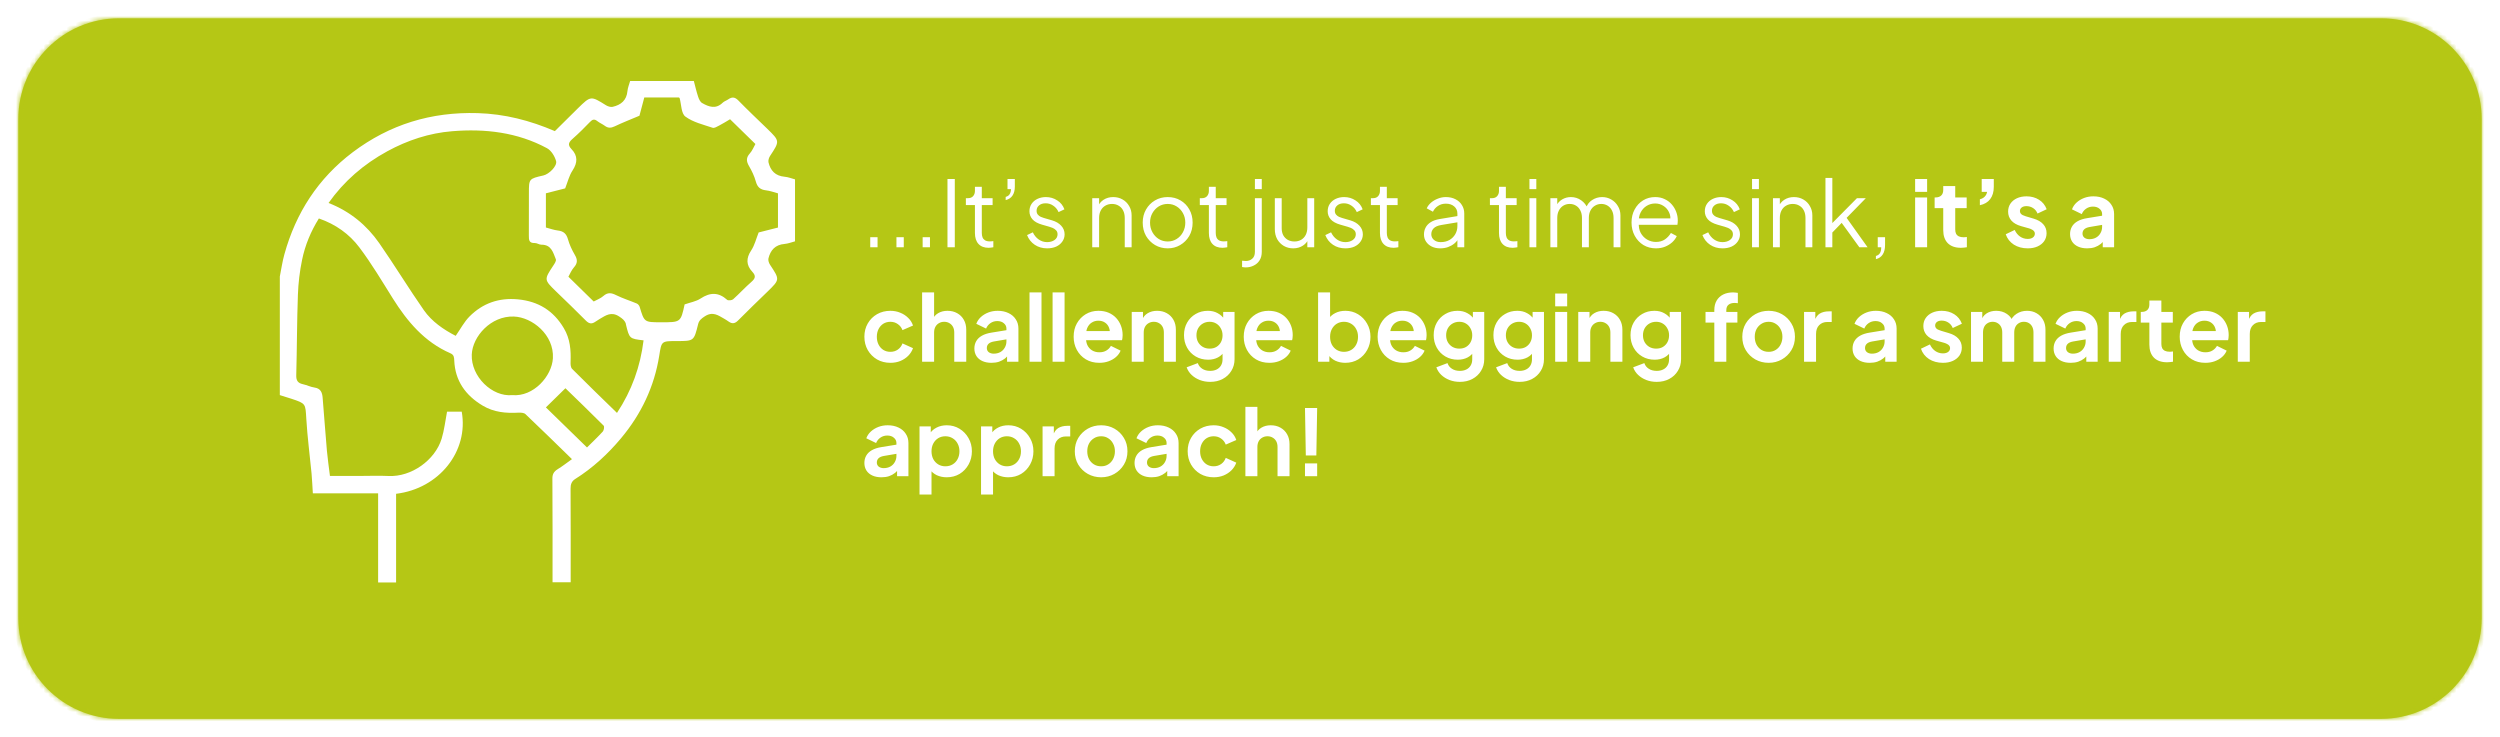 <svg width="546" height="161" viewBox="0 0 546 161" fill="none" xmlns="http://www.w3.org/2000/svg">
<g filter="url(#filter0_d_321_534)">
<mask id="path-1-inside-1_321_534" fill="white">
<path d="M4 22C4 9.85 13.85 0 26 0H520C532.15 0 542 9.85 542 22V131C542 143.15 532.15 153 520 153H26C13.85 153 4 143.15 4 131V22Z"/>
</mask>
<path d="M4 22C4 9.85 13.85 0 26 0H520C532.15 0 542 9.85 542 22V131C542 143.15 532.15 153 520 153H26C13.85 153 4 143.15 4 131V22Z" fill="#B5C715"/>
<path d="M26 1H520V-1H26V1ZM541 22V131H543V22H541ZM520 152H26V154H520V152ZM5 131V22H3V131H5ZM26 152C14.402 152 5 142.598 5 131H3C3 143.703 13.297 154 26 154V152ZM541 131C541 142.598 531.598 152 520 152V154C532.703 154 543 143.703 543 131H541ZM520 1C531.598 1 541 10.402 541 22H543C543 9.297 532.703 -1 520 -1V1ZM26 -1C13.297 -1 3 9.297 3 22H5C5 10.402 14.402 1 26 1V-1Z" fill="#B5C715" mask="url(#path-1-inside-1_321_534)"/>
</g>
<path d="M120.675 127.205C120.675 119.649 120.698 112.104 120.642 104.548C120.631 103.551 120.968 102.982 121.801 102.467C122.847 101.832 123.803 101.066 124.917 100.277C121.519 96.97 118.167 93.674 114.758 90.443C114.443 90.137 113.734 90.104 113.227 90.126C110.493 90.279 107.861 90.038 105.464 88.615C101.662 86.359 99.4 83.161 99.209 78.748C99.175 78.036 99.164 77.499 98.354 77.149C92.673 74.663 88.96 70.217 85.798 65.191C83.436 61.424 81.163 57.58 78.485 54.032C76.303 51.13 73.31 48.973 69.642 47.713C67.887 50.528 66.627 53.55 65.974 56.759C65.457 59.255 65.153 61.818 65.063 64.359C64.849 70.217 64.861 76.087 64.703 81.957C64.669 83.084 65.03 83.665 66.144 83.906C67.01 84.092 67.82 84.519 68.686 84.639C70.07 84.837 70.374 85.767 70.464 86.862C70.79 90.728 71.06 94.594 71.398 98.459C71.555 100.233 71.825 101.996 72.061 103.946H78.519C80.635 103.946 82.76 103.858 84.864 103.957C89.815 104.198 95.002 100.529 96.453 95.82C97.027 93.948 97.24 91.966 97.634 89.907H100.841C102.393 98.547 95.901 106.716 86.507 107.844V127.205H82.581V107.746H68.326C68.225 106.212 68.169 104.811 68.045 103.42C67.662 99.434 67.133 95.459 66.897 91.462C66.695 88.155 66.841 88.144 63.623 87.081C62.791 86.808 61.947 86.556 61.114 86.293V60.383C61.441 58.763 61.666 57.109 62.116 55.521C64.613 46.52 69.44 38.975 77.068 33.225C85.101 27.192 94.147 24.399 104.328 24.706C110.224 24.881 115.714 26.294 121.182 28.637C122.847 26.994 124.523 25.308 126.222 23.644C129.035 20.895 129.035 20.917 132.365 22.997C132.759 23.238 133.355 23.425 133.782 23.337C135.639 22.921 136.854 21.892 137.034 19.898C137.102 19.154 137.417 18.431 137.619 17.697H151.536C151.84 18.847 152.099 20.019 152.481 21.147C152.65 21.651 152.92 22.264 153.348 22.505C154.81 23.348 156.34 23.895 157.825 22.439C158.163 22.11 158.669 21.968 159.074 21.683C159.895 21.114 160.514 21.191 161.257 21.946C163.293 24.038 165.431 26.053 167.535 28.09C170.336 30.816 170.325 30.805 168.176 34.069C167.929 34.452 167.748 35.032 167.838 35.449C168.266 37.255 169.324 38.427 171.371 38.602C172.136 38.668 172.879 38.975 173.632 39.172V52.707C172.879 52.904 172.136 53.211 171.36 53.276C169.301 53.441 168.266 54.645 167.827 56.441C167.726 56.857 167.929 57.438 168.176 57.821C170.325 61.062 170.336 61.051 167.614 63.702C165.476 65.782 163.316 67.841 161.223 69.965C160.548 70.655 159.952 70.798 159.164 70.25C158.838 70.031 158.512 69.801 158.174 69.615C156.847 68.87 155.676 67.95 153.921 69.089C153.145 69.593 152.661 70.009 152.47 70.798C151.559 74.477 151.559 74.488 147.823 74.488C144.414 74.488 144.482 74.499 143.976 77.697C142.896 84.442 140.049 90.443 135.628 95.722C132.748 99.16 129.473 102.194 125.626 104.614C124.849 105.095 124.602 105.785 124.613 106.727C124.658 113.539 124.636 120.361 124.636 127.172H120.675V127.205ZM140.555 74.335C137.461 73.973 137.462 73.973 136.697 70.841C136.685 70.798 136.696 70.743 136.685 70.699C136.438 69.965 135.943 69.593 135.245 69.133C133.524 67.983 132.32 68.87 130.992 69.648C130.655 69.845 130.329 70.064 130.002 70.283C129.226 70.82 128.63 70.71 127.943 70.009C125.817 67.852 123.612 65.76 121.441 63.647C118.797 61.073 118.808 61.084 120.856 57.974C121.126 57.569 121.531 56.956 121.396 56.627C120.799 55.182 120.45 53.419 118.223 53.441C117.75 53.441 117.278 53.068 116.805 53.079C115.511 53.123 115.5 52.379 115.5 51.459C115.523 48.37 115.512 45.282 115.512 42.194C115.512 39.04 115.511 39.04 118.684 38.318C119.899 38.044 121.733 36.259 121.452 35.186C121.159 34.123 120.394 32.864 119.449 32.36C113.003 28.889 105.949 28.068 98.748 28.659C93.753 29.064 89.005 30.63 84.606 33.028C79.43 35.843 75.11 39.588 71.757 44.33C76.438 46.158 80.083 49.17 82.839 53.123C86.181 57.931 89.219 62.935 92.571 67.742C94.315 70.228 96.847 71.969 99.524 73.349C100.582 71.838 101.369 70.294 102.551 69.111C105.408 66.242 108.941 64.983 113.104 65.377C117.582 65.804 120.867 67.852 123.128 71.652C124.535 73.995 124.714 76.481 124.613 79.076C124.591 79.58 124.635 80.248 124.95 80.566C128.157 83.785 131.431 86.95 134.75 90.18C138.002 85.253 139.847 80.051 140.555 74.335ZM149.522 66.483C150.726 66.056 152.02 65.848 152.999 65.202C155.091 63.822 156.925 63.789 158.815 65.487C159.04 65.684 159.85 65.596 160.109 65.366C161.482 64.14 162.719 62.771 164.103 61.566C164.97 60.81 165.15 60.263 164.294 59.343C162.956 57.909 162.922 56.397 164.058 54.7C164.812 53.561 165.139 52.148 165.69 50.769C166.995 50.44 168.457 50.068 169.909 49.696V42.227C169.02 41.986 168.176 41.669 167.31 41.57C166.061 41.428 165.42 40.891 165.082 39.675C164.756 38.482 164.204 37.321 163.574 36.248C162.989 35.23 162.922 34.452 163.754 33.521C164.317 32.908 164.621 32.065 164.981 31.451C163.079 29.59 161.268 27.827 159.445 26.042C158.692 26.491 157.904 26.984 157.083 27.411C156.621 27.652 156.014 28.035 155.631 27.904C153.595 27.214 151.356 26.699 149.691 25.462C148.757 24.772 148.825 22.822 148.431 21.431C148.408 21.355 148.296 21.311 148.262 21.289H140.713C140.319 22.746 139.959 24.136 139.656 25.275C137.743 26.086 135.954 26.776 134.244 27.597C133.423 27.991 132.781 28.002 132.072 27.465C131.566 27.093 130.948 26.841 130.464 26.458C129.834 25.954 129.406 26.053 128.866 26.622C127.662 27.871 126.425 29.108 125.12 30.258C124.276 31.003 123.848 31.572 124.827 32.58C126.199 34.003 126.166 35.525 125.052 37.223C124.298 38.361 123.972 39.774 123.432 41.143C122.127 41.482 120.664 41.844 119.224 42.216V49.685C120.124 49.925 120.968 50.243 121.835 50.342C123.083 50.484 123.702 51.053 124.04 52.247C124.377 53.441 124.917 54.601 125.547 55.675C126.155 56.704 126.166 57.481 125.344 58.401C124.793 59.026 124.478 59.847 124.141 60.438C126.053 62.311 127.865 64.085 129.665 65.848C130.351 65.475 131.172 65.18 131.78 64.643C132.725 63.811 133.524 63.931 134.581 64.468C136.021 65.18 137.585 65.662 139.07 66.286C139.34 66.395 139.611 66.735 139.701 67.009C140.713 70.382 140.702 70.382 144.37 70.382C148.667 70.392 148.667 70.392 149.522 66.483ZM111.866 86.293C116.535 86.709 120.54 82.132 120.754 78.233C121.035 73.119 116.231 69.275 112.237 69.133C107.208 68.947 103.192 73.492 103.034 77.434C102.843 82.252 107.501 86.72 111.866 86.293ZM128.202 97.726C129.35 96.587 130.542 95.459 131.645 94.254C131.904 93.969 132.027 93.159 131.836 92.962C128.922 90.038 125.93 87.169 123.488 84.793C122.003 86.26 120.585 87.64 119.224 88.976C121.823 91.506 124.951 94.55 128.202 97.726Z" fill="white"/>
<path d="M190.06 54V51.8H191.66V54H190.06ZM195.783 54V51.8H197.383V54H195.783ZM201.505 54V51.8H203.105V54H201.505ZM206.928 54V39.1H208.528V54H206.928ZM215.925 54.12C214.965 54.12 214.225 53.84 213.705 53.28C213.185 52.72 212.925 51.92 212.925 50.88V44.78H210.945V43.28H211.445C211.898 43.28 212.258 43.133 212.525 42.84C212.792 42.533 212.925 42.153 212.925 41.7V40.8H214.425V43.28H216.785V44.78H214.425V50.88C214.425 51.24 214.478 51.56 214.585 51.84C214.692 52.107 214.872 52.32 215.125 52.48C215.392 52.64 215.745 52.72 216.185 52.72C216.292 52.72 216.418 52.713 216.565 52.7C216.712 52.687 216.838 52.673 216.945 52.66V54C216.785 54.04 216.605 54.067 216.405 54.08C216.205 54.107 216.045 54.12 215.925 54.12ZM219.639 43.7V43C220.039 42.893 220.326 42.7 220.499 42.42C220.686 42.127 220.786 41.753 220.799 41.3H220.039V39.1H221.639V40.78C221.639 41.553 221.472 42.193 221.139 42.7C220.806 43.207 220.306 43.54 219.639 43.7ZM228.69 54.24C227.663 54.24 226.763 53.98 225.99 53.46C225.216 52.94 224.656 52.233 224.31 51.34L225.57 50.74C225.876 51.393 226.303 51.913 226.85 52.3C227.41 52.687 228.023 52.88 228.69 52.88C229.33 52.88 229.87 52.727 230.31 52.42C230.75 52.1 230.97 51.687 230.97 51.18C230.97 50.807 230.863 50.513 230.65 50.3C230.436 50.073 230.19 49.9 229.91 49.78C229.63 49.66 229.383 49.573 229.17 49.52L227.63 49.08C226.643 48.8 225.93 48.407 225.49 47.9C225.05 47.393 224.83 46.807 224.83 46.14C224.83 45.513 224.99 44.967 225.31 44.5C225.63 44.033 226.063 43.673 226.61 43.42C227.156 43.167 227.763 43.04 228.43 43.04C229.336 43.04 230.156 43.28 230.89 43.76C231.636 44.227 232.163 44.88 232.47 45.72L231.19 46.32C230.923 45.72 230.536 45.253 230.03 44.92C229.536 44.573 228.983 44.4 228.37 44.4C227.77 44.4 227.29 44.553 226.93 44.86C226.57 45.167 226.39 45.553 226.39 46.02C226.39 46.38 226.483 46.667 226.67 46.88C226.856 47.093 227.07 47.253 227.31 47.36C227.563 47.467 227.783 47.547 227.97 47.6L229.75 48.12C230.616 48.373 231.29 48.767 231.77 49.3C232.263 49.833 232.51 50.46 232.51 51.18C232.51 51.767 232.343 52.293 232.01 52.76C231.69 53.227 231.243 53.593 230.67 53.86C230.096 54.113 229.436 54.24 228.69 54.24ZM238.544 54V43.28H240.044V45.36L239.704 45.28C239.971 44.587 240.404 44.04 241.004 43.64C241.617 43.24 242.324 43.04 243.124 43.04C243.884 43.04 244.564 43.213 245.164 43.56C245.777 43.907 246.257 44.387 246.604 45C246.964 45.6 247.144 46.28 247.144 47.04V54H245.644V47.62C245.644 46.967 245.524 46.413 245.284 45.96C245.057 45.507 244.731 45.16 244.304 44.92C243.891 44.667 243.411 44.54 242.864 44.54C242.317 44.54 241.831 44.667 241.404 44.92C240.977 45.16 240.644 45.513 240.404 45.98C240.164 46.433 240.044 46.98 240.044 47.62V54H238.544ZM255.029 54.24C254.015 54.24 253.095 54 252.269 53.52C251.442 53.027 250.782 52.36 250.289 51.52C249.809 50.667 249.569 49.7 249.569 48.62C249.569 47.553 249.809 46.6 250.289 45.76C250.769 44.92 251.415 44.26 252.229 43.78C253.055 43.287 253.989 43.04 255.029 43.04C256.069 43.04 256.995 43.28 257.809 43.76C258.635 44.24 259.282 44.9 259.749 45.74C260.229 46.58 260.469 47.54 260.469 48.62C260.469 49.713 260.222 50.687 259.729 51.54C259.235 52.38 258.575 53.04 257.749 53.52C256.935 54 256.029 54.24 255.029 54.24ZM255.029 52.74C255.749 52.74 256.395 52.56 256.969 52.2C257.555 51.84 258.015 51.347 258.349 50.72C258.695 50.093 258.869 49.393 258.869 48.62C258.869 47.847 258.695 47.153 258.349 46.54C258.015 45.927 257.555 45.44 256.969 45.08C256.395 44.72 255.749 44.54 255.029 44.54C254.309 44.54 253.655 44.72 253.069 45.08C252.495 45.44 252.035 45.927 251.689 46.54C251.342 47.153 251.169 47.847 251.169 48.62C251.169 49.393 251.342 50.093 251.689 50.72C252.035 51.347 252.495 51.84 253.069 52.2C253.655 52.56 254.309 52.74 255.029 52.74ZM267.019 54.12C266.059 54.12 265.319 53.84 264.799 53.28C264.279 52.72 264.019 51.92 264.019 50.88V44.78H262.039V43.28H262.539C262.992 43.28 263.352 43.133 263.619 42.84C263.886 42.533 264.019 42.153 264.019 41.7V40.8H265.519V43.28H267.879V44.78H265.519V50.88C265.519 51.24 265.572 51.56 265.679 51.84C265.786 52.107 265.966 52.32 266.219 52.48C266.486 52.64 266.839 52.72 267.279 52.72C267.386 52.72 267.512 52.713 267.659 52.7C267.806 52.687 267.932 52.673 268.039 52.66V54C267.879 54.04 267.699 54.067 267.499 54.08C267.299 54.107 267.139 54.12 267.019 54.12ZM272.071 58.4C271.978 58.4 271.851 58.393 271.691 58.38C271.518 58.367 271.378 58.347 271.271 58.32V56.94C271.551 56.98 271.831 57 272.111 57C272.658 57 273.118 56.833 273.491 56.5C273.878 56.167 274.071 55.667 274.071 55V43.28H275.571V55C275.571 55.733 275.411 56.353 275.091 56.86C274.771 57.367 274.345 57.747 273.811 58C273.291 58.267 272.711 58.4 272.071 58.4ZM274.071 41.3V39.1H275.571V41.3H274.071ZM282.442 54.24C281.695 54.24 281.015 54.067 280.402 53.72C279.788 53.36 279.302 52.867 278.942 52.24C278.595 51.6 278.422 50.867 278.422 50.04V43.28H279.922V49.86C279.922 50.433 280.035 50.94 280.262 51.38C280.502 51.807 280.828 52.14 281.242 52.38C281.668 52.62 282.155 52.74 282.702 52.74C283.248 52.74 283.735 52.62 284.162 52.38C284.588 52.127 284.922 51.773 285.162 51.32C285.402 50.853 285.522 50.3 285.522 49.66V43.28H287.022V54H285.522V51.92L285.862 52C285.608 52.693 285.175 53.24 284.562 53.64C283.948 54.04 283.242 54.24 282.442 54.24ZM293.826 54.24C292.8 54.24 291.9 53.98 291.126 53.46C290.353 52.94 289.793 52.233 289.446 51.34L290.706 50.74C291.013 51.393 291.44 51.913 291.986 52.3C292.546 52.687 293.16 52.88 293.826 52.88C294.466 52.88 295.006 52.727 295.446 52.42C295.886 52.1 296.106 51.687 296.106 51.18C296.106 50.807 296 50.513 295.786 50.3C295.573 50.073 295.326 49.9 295.046 49.78C294.766 49.66 294.52 49.573 294.306 49.52L292.766 49.08C291.78 48.8 291.066 48.407 290.626 47.9C290.186 47.393 289.966 46.807 289.966 46.14C289.966 45.513 290.126 44.967 290.446 44.5C290.766 44.033 291.2 43.673 291.746 43.42C292.293 43.167 292.9 43.04 293.566 43.04C294.473 43.04 295.293 43.28 296.026 43.76C296.773 44.227 297.3 44.88 297.606 45.72L296.326 46.32C296.06 45.72 295.673 45.253 295.166 44.92C294.673 44.573 294.12 44.4 293.506 44.4C292.906 44.4 292.426 44.553 292.066 44.86C291.706 45.167 291.526 45.553 291.526 46.02C291.526 46.38 291.62 46.667 291.806 46.88C291.993 47.093 292.206 47.253 292.446 47.36C292.7 47.467 292.92 47.547 293.106 47.6L294.886 48.12C295.753 48.373 296.426 48.767 296.906 49.3C297.4 49.833 297.646 50.46 297.646 51.18C297.646 51.767 297.48 52.293 297.146 52.76C296.826 53.227 296.38 53.593 295.806 53.86C295.233 54.113 294.573 54.24 293.826 54.24ZM304.382 54.12C303.422 54.12 302.682 53.84 302.162 53.28C301.642 52.72 301.382 51.92 301.382 50.88V44.78H299.402V43.28H299.902C300.356 43.28 300.716 43.133 300.982 42.84C301.249 42.533 301.382 42.153 301.382 41.7V40.8H302.882V43.28H305.242V44.78H302.882V50.88C302.882 51.24 302.936 51.56 303.042 51.84C303.149 52.107 303.329 52.32 303.582 52.48C303.849 52.64 304.202 52.72 304.642 52.72C304.749 52.72 304.876 52.713 305.022 52.7C305.169 52.687 305.296 52.673 305.402 52.66V54C305.242 54.04 305.062 54.067 304.862 54.08C304.662 54.107 304.502 54.12 304.382 54.12ZM314.535 54.24C313.855 54.24 313.248 54.113 312.715 53.86C312.181 53.593 311.761 53.233 311.455 52.78C311.148 52.327 310.995 51.807 310.995 51.22C310.995 50.66 311.115 50.153 311.355 49.7C311.595 49.233 311.968 48.84 312.475 48.52C312.981 48.2 313.628 47.973 314.415 47.84L318.615 47.14V48.5L314.775 49.14C314.001 49.273 313.441 49.52 313.095 49.88C312.761 50.24 312.595 50.667 312.595 51.16C312.595 51.64 312.781 52.047 313.155 52.38C313.541 52.713 314.035 52.88 314.635 52.88C315.368 52.88 316.008 52.727 316.555 52.42C317.101 52.1 317.528 51.673 317.835 51.14C318.141 50.607 318.295 50.013 318.295 49.36V46.64C318.295 46 318.061 45.48 317.595 45.08C317.128 44.68 316.521 44.48 315.775 44.48C315.121 44.48 314.548 44.647 314.055 44.98C313.561 45.3 313.195 45.72 312.955 46.24L311.595 45.5C311.795 45.047 312.108 44.633 312.535 44.26C312.975 43.887 313.475 43.593 314.035 43.38C314.595 43.153 315.175 43.04 315.775 43.04C316.561 43.04 317.255 43.193 317.855 43.5C318.468 43.807 318.941 44.233 319.275 44.78C319.621 45.313 319.795 45.933 319.795 46.64V54H318.295V51.86L318.515 52.08C318.328 52.48 318.035 52.847 317.635 53.18C317.248 53.5 316.788 53.76 316.255 53.96C315.735 54.147 315.161 54.24 314.535 54.24ZM330.378 54.12C329.418 54.12 328.678 53.84 328.158 53.28C327.638 52.72 327.378 51.92 327.378 50.88V44.78H325.398V43.28H325.898C326.352 43.28 326.712 43.133 326.978 42.84C327.245 42.533 327.378 42.153 327.378 41.7V40.8H328.878V43.28H331.238V44.78H328.878V50.88C328.878 51.24 328.932 51.56 329.038 51.84C329.145 52.107 329.325 52.32 329.578 52.48C329.845 52.64 330.198 52.72 330.638 52.72C330.745 52.72 330.872 52.713 331.018 52.7C331.165 52.687 331.292 52.673 331.398 52.66V54C331.238 54.04 331.058 54.067 330.858 54.08C330.658 54.107 330.498 54.12 330.378 54.12ZM334.032 54V43.28H335.532V54H334.032ZM334.032 41.3V39.1H335.532V41.3H334.032ZM338.603 54V43.28H340.103V45.32L339.863 45.02C340.156 44.393 340.589 43.907 341.163 43.56C341.749 43.213 342.389 43.04 343.083 43.04C343.909 43.04 344.656 43.273 345.323 43.74C345.989 44.207 346.463 44.813 346.743 45.56L346.323 45.58C346.589 44.753 347.049 44.127 347.703 43.7C348.369 43.26 349.103 43.04 349.903 43.04C350.623 43.04 351.283 43.213 351.883 43.56C352.496 43.907 352.983 44.387 353.343 45C353.716 45.6 353.903 46.28 353.903 47.04V54H352.403V47.62C352.403 46.967 352.283 46.413 352.043 45.96C351.816 45.507 351.503 45.16 351.103 44.92C350.703 44.667 350.243 44.54 349.723 44.54C349.216 44.54 348.756 44.667 348.343 44.92C347.929 45.16 347.603 45.513 347.363 45.98C347.123 46.433 347.003 46.98 347.003 47.62V54H345.503V47.62C345.503 46.967 345.383 46.413 345.143 45.96C344.916 45.507 344.603 45.16 344.203 44.92C343.803 44.667 343.343 44.54 342.823 44.54C342.303 44.54 341.836 44.667 341.423 44.92C341.023 45.16 340.703 45.513 340.463 45.98C340.223 46.433 340.103 46.98 340.103 47.62V54H338.603ZM361.647 54.24C360.647 54.24 359.74 54 358.927 53.52C358.127 53.027 357.493 52.353 357.027 51.5C356.56 50.647 356.327 49.68 356.327 48.6C356.327 47.52 356.553 46.567 357.007 45.74C357.46 44.9 358.073 44.24 358.847 43.76C359.633 43.28 360.513 43.04 361.487 43.04C362.26 43.04 362.947 43.187 363.547 43.48C364.16 43.76 364.68 44.147 365.107 44.64C365.533 45.12 365.86 45.667 366.087 46.28C366.313 46.88 366.427 47.5 366.427 48.14C366.427 48.273 366.42 48.427 366.407 48.6C366.393 48.76 366.373 48.927 366.347 49.1H357.287V47.7H365.487L364.767 48.3C364.887 47.567 364.8 46.913 364.507 46.34C364.227 45.753 363.82 45.293 363.287 44.96C362.753 44.613 362.153 44.44 361.487 44.44C360.82 44.44 360.2 44.613 359.627 44.96C359.067 45.307 358.627 45.793 358.307 46.42C357.987 47.033 357.86 47.767 357.927 48.62C357.86 49.473 357.993 50.22 358.327 50.86C358.673 51.487 359.14 51.973 359.727 52.32C360.327 52.667 360.967 52.84 361.647 52.84C362.433 52.84 363.093 52.653 363.627 52.28C364.16 51.907 364.593 51.44 364.927 50.88L366.207 51.56C365.993 52.04 365.667 52.487 365.227 52.9C364.787 53.3 364.26 53.627 363.647 53.88C363.047 54.12 362.38 54.24 361.647 54.24ZM376.19 54.24C375.163 54.24 374.263 53.98 373.49 53.46C372.716 52.94 372.156 52.233 371.81 51.34L373.07 50.74C373.376 51.393 373.803 51.913 374.35 52.3C374.91 52.687 375.523 52.88 376.19 52.88C376.83 52.88 377.37 52.727 377.81 52.42C378.25 52.1 378.47 51.687 378.47 51.18C378.47 50.807 378.363 50.513 378.15 50.3C377.936 50.073 377.69 49.9 377.41 49.78C377.13 49.66 376.883 49.573 376.67 49.52L375.13 49.08C374.143 48.8 373.43 48.407 372.99 47.9C372.55 47.393 372.33 46.807 372.33 46.14C372.33 45.513 372.49 44.967 372.81 44.5C373.13 44.033 373.563 43.673 374.11 43.42C374.656 43.167 375.263 43.04 375.93 43.04C376.836 43.04 377.656 43.28 378.39 43.76C379.136 44.227 379.663 44.88 379.97 45.72L378.69 46.32C378.423 45.72 378.036 45.253 377.53 44.92C377.036 44.573 376.483 44.4 375.87 44.4C375.27 44.4 374.79 44.553 374.43 44.86C374.07 45.167 373.89 45.553 373.89 46.02C373.89 46.38 373.983 46.667 374.17 46.88C374.356 47.093 374.57 47.253 374.81 47.36C375.063 47.467 375.283 47.547 375.47 47.6L377.25 48.12C378.116 48.373 378.79 48.767 379.27 49.3C379.763 49.833 380.01 50.46 380.01 51.18C380.01 51.767 379.843 52.293 379.51 52.76C379.19 53.227 378.743 53.593 378.17 53.86C377.596 54.113 376.936 54.24 376.19 54.24ZM382.645 54V43.28H384.145V54H382.645ZM382.645 41.3V39.1H384.145V41.3H382.645ZM387.216 54V43.28H388.716V45.36L388.376 45.28C388.642 44.587 389.076 44.04 389.676 43.64C390.289 43.24 390.996 43.04 391.796 43.04C392.556 43.04 393.236 43.213 393.836 43.56C394.449 43.907 394.929 44.387 395.276 45C395.636 45.6 395.816 46.28 395.816 47.04V54H394.316V47.62C394.316 46.967 394.196 46.413 393.956 45.96C393.729 45.507 393.402 45.16 392.976 44.92C392.562 44.667 392.082 44.54 391.536 44.54C390.989 44.54 390.502 44.667 390.076 44.92C389.649 45.16 389.316 45.513 389.076 45.98C388.836 46.433 388.716 46.98 388.716 47.62V54H387.216ZM398.681 54V38.86H400.181V49.46L399.541 49.36L405.561 43.28H407.501L403.301 47.58L407.881 54H406.081L401.781 48.06L402.741 48.14L399.681 51.3L400.181 50.06V54H398.681ZM409.698 56.6V55.9C410.098 55.793 410.391 55.587 410.578 55.28C410.764 54.973 410.858 54.547 410.858 54H410.098V51.8H411.698V53.48C411.698 54.347 411.531 55.04 411.198 55.56C410.864 56.093 410.364 56.44 409.698 56.6ZM418.263 54V43.12H420.883V54H418.263ZM418.263 41.9V39.1H420.883V41.9H418.263ZM428.262 54.12C427.035 54.12 426.082 53.787 425.402 53.12C424.735 52.44 424.402 51.487 424.402 50.26V45.46H422.522V43.12H422.722C423.255 43.12 423.669 42.98 423.962 42.7C424.255 42.42 424.402 42.013 424.402 41.48V40.64H427.022V43.12H429.522V45.46H427.022V50.12C427.022 50.48 427.082 50.787 427.202 51.04C427.335 51.293 427.535 51.487 427.802 51.62C428.082 51.753 428.435 51.82 428.862 51.82C428.955 51.82 429.062 51.813 429.182 51.8C429.315 51.787 429.442 51.773 429.562 51.76V54C429.375 54.027 429.162 54.053 428.922 54.08C428.682 54.107 428.462 54.12 428.262 54.12ZM432.404 44.82V43.52C432.844 43.413 433.197 43.22 433.464 42.94C433.744 42.647 433.917 42.3 433.984 41.9H432.804V39.1H435.444V40.82C435.444 41.9 435.184 42.787 434.664 43.48C434.157 44.16 433.404 44.607 432.404 44.82ZM442.852 54.24C441.692 54.24 440.679 53.967 439.812 53.42C438.959 52.86 438.372 52.107 438.052 51.16L440.012 50.22C440.292 50.833 440.679 51.313 441.172 51.66C441.679 52.007 442.239 52.18 442.852 52.18C443.332 52.18 443.712 52.073 443.992 51.86C444.272 51.647 444.412 51.367 444.412 51.02C444.412 50.807 444.352 50.633 444.232 50.5C444.126 50.353 443.972 50.233 443.772 50.14C443.586 50.033 443.379 49.947 443.152 49.88L441.372 49.38C440.452 49.113 439.752 48.707 439.272 48.16C438.806 47.613 438.572 46.967 438.572 46.22C438.572 45.553 438.739 44.973 439.072 44.48C439.419 43.973 439.892 43.58 440.492 43.3C441.106 43.02 441.806 42.88 442.592 42.88C443.619 42.88 444.526 43.127 445.312 43.62C446.099 44.113 446.659 44.807 446.992 45.7L444.992 46.64C444.806 46.147 444.492 45.753 444.052 45.46C443.612 45.167 443.119 45.02 442.572 45.02C442.132 45.02 441.786 45.12 441.532 45.32C441.279 45.52 441.152 45.78 441.152 46.1C441.152 46.3 441.206 46.473 441.312 46.62C441.419 46.767 441.566 46.887 441.752 46.98C441.952 47.073 442.179 47.16 442.432 47.24L444.172 47.76C445.066 48.027 445.752 48.427 446.232 48.96C446.726 49.493 446.972 50.147 446.972 50.92C446.972 51.573 446.799 52.153 446.452 52.66C446.106 53.153 445.626 53.54 445.012 53.82C444.399 54.1 443.679 54.24 442.852 54.24ZM455.84 54.24C455.08 54.24 454.42 54.113 453.86 53.86C453.3 53.607 452.867 53.247 452.56 52.78C452.254 52.3 452.1 51.747 452.1 51.12C452.1 50.52 452.234 49.987 452.5 49.52C452.767 49.04 453.18 48.64 453.74 48.32C454.3 48 455.007 47.773 455.86 47.64L459.42 47.06V49.06L456.36 49.58C455.84 49.673 455.454 49.84 455.2 50.08C454.947 50.32 454.82 50.633 454.82 51.02C454.82 51.393 454.96 51.693 455.24 51.92C455.534 52.133 455.894 52.24 456.32 52.24C456.867 52.24 457.347 52.127 457.76 51.9C458.187 51.66 458.514 51.333 458.74 50.92C458.98 50.507 459.1 50.053 459.1 49.56V46.76C459.1 46.293 458.914 45.907 458.54 45.6C458.18 45.28 457.7 45.12 457.1 45.12C456.54 45.12 456.04 45.273 455.6 45.58C455.174 45.873 454.86 46.267 454.66 46.76L452.52 45.72C452.734 45.147 453.067 44.653 453.52 44.24C453.987 43.813 454.534 43.48 455.16 43.24C455.787 43 456.467 42.88 457.2 42.88C458.094 42.88 458.88 43.047 459.56 43.38C460.24 43.7 460.767 44.153 461.14 44.74C461.527 45.313 461.72 45.987 461.72 46.76V54H459.24V52.14L459.8 52.1C459.52 52.567 459.187 52.96 458.8 53.28C458.414 53.587 457.974 53.827 457.48 54C456.987 54.16 456.44 54.24 455.84 54.24ZM194.46 79.24C193.38 79.24 192.407 78.993 191.54 78.5C190.687 77.993 190.013 77.313 189.52 76.46C189.027 75.593 188.78 74.62 188.78 73.54C188.78 72.46 189.027 71.493 189.52 70.64C190.013 69.787 190.687 69.113 191.54 68.62C192.407 68.127 193.38 67.88 194.46 67.88C195.233 67.88 195.953 68.02 196.62 68.3C197.287 68.567 197.86 68.94 198.34 69.42C198.833 69.887 199.187 70.447 199.4 71.1L197.1 72.1C196.9 71.553 196.56 71.113 196.08 70.78C195.613 70.447 195.073 70.28 194.46 70.28C193.887 70.28 193.373 70.42 192.92 70.7C192.48 70.98 192.133 71.367 191.88 71.86C191.627 72.353 191.5 72.92 191.5 73.56C191.5 74.2 191.627 74.767 191.88 75.26C192.133 75.753 192.48 76.14 192.92 76.42C193.373 76.7 193.887 76.84 194.46 76.84C195.087 76.84 195.633 76.673 196.1 76.34C196.567 76.007 196.9 75.56 197.1 75L199.4 76.04C199.187 76.653 198.84 77.207 198.36 77.7C197.88 78.18 197.307 78.56 196.64 78.84C195.973 79.107 195.247 79.24 194.46 79.24ZM201.388 79V63.86H204.008V70.26L203.648 69.88C203.901 69.227 204.315 68.733 204.888 68.4C205.475 68.053 206.155 67.88 206.928 67.88C207.728 67.88 208.435 68.053 209.048 68.4C209.675 68.747 210.161 69.233 210.508 69.86C210.855 70.473 211.028 71.187 211.028 72V79H208.408V72.62C208.408 72.14 208.315 71.727 208.128 71.38C207.941 71.033 207.681 70.767 207.348 70.58C207.028 70.38 206.648 70.28 206.208 70.28C205.781 70.28 205.401 70.38 205.068 70.58C204.735 70.767 204.475 71.033 204.288 71.38C204.101 71.727 204.008 72.14 204.008 72.62V79H201.388ZM216.543 79.24C215.783 79.24 215.123 79.113 214.563 78.86C214.003 78.607 213.57 78.247 213.263 77.78C212.957 77.3 212.803 76.747 212.803 76.12C212.803 75.52 212.937 74.987 213.203 74.52C213.47 74.04 213.883 73.64 214.443 73.32C215.003 73 215.71 72.773 216.563 72.64L220.123 72.06V74.06L217.063 74.58C216.543 74.673 216.157 74.84 215.903 75.08C215.65 75.32 215.523 75.633 215.523 76.02C215.523 76.393 215.663 76.693 215.943 76.92C216.237 77.133 216.597 77.24 217.023 77.24C217.57 77.24 218.05 77.127 218.463 76.9C218.89 76.66 219.217 76.333 219.443 75.92C219.683 75.507 219.803 75.053 219.803 74.56V71.76C219.803 71.293 219.617 70.907 219.243 70.6C218.883 70.28 218.403 70.12 217.803 70.12C217.243 70.12 216.743 70.273 216.303 70.58C215.877 70.873 215.563 71.267 215.363 71.76L213.223 70.72C213.437 70.147 213.77 69.653 214.223 69.24C214.69 68.813 215.237 68.48 215.863 68.24C216.49 68 217.17 67.88 217.903 67.88C218.797 67.88 219.583 68.047 220.263 68.38C220.943 68.7 221.47 69.153 221.843 69.74C222.23 70.313 222.423 70.987 222.423 71.76V79H219.943V77.14L220.503 77.1C220.223 77.567 219.89 77.96 219.503 78.28C219.117 78.587 218.677 78.827 218.183 79C217.69 79.16 217.143 79.24 216.543 79.24ZM224.845 79V63.86H227.465V79H224.845ZM229.884 79V63.86H232.504V79H229.884ZM240.083 79.24C238.963 79.24 237.983 78.987 237.143 78.48C236.303 77.973 235.65 77.287 235.183 76.42C234.716 75.553 234.483 74.593 234.483 73.54C234.483 72.447 234.716 71.48 235.183 70.64C235.663 69.787 236.31 69.113 237.123 68.62C237.95 68.127 238.87 67.88 239.883 67.88C240.736 67.88 241.483 68.02 242.123 68.3C242.776 68.58 243.33 68.967 243.783 69.46C244.236 69.953 244.583 70.52 244.823 71.16C245.063 71.787 245.183 72.467 245.183 73.2C245.183 73.387 245.17 73.58 245.143 73.78C245.13 73.98 245.096 74.153 245.043 74.3H236.643V72.3H243.563L242.323 73.24C242.443 72.627 242.41 72.08 242.223 71.6C242.05 71.12 241.756 70.74 241.343 70.46C240.943 70.18 240.456 70.04 239.883 70.04C239.336 70.04 238.85 70.18 238.423 70.46C237.996 70.727 237.67 71.127 237.443 71.66C237.23 72.18 237.15 72.813 237.203 73.56C237.15 74.227 237.236 74.82 237.463 75.34C237.703 75.847 238.05 76.24 238.503 76.52C238.97 76.8 239.503 76.94 240.103 76.94C240.703 76.94 241.21 76.813 241.623 76.56C242.05 76.307 242.383 75.967 242.623 75.54L244.743 76.58C244.53 77.1 244.196 77.56 243.743 77.96C243.29 78.36 242.75 78.673 242.123 78.9C241.51 79.127 240.83 79.24 240.083 79.24ZM247.169 79V68.12H249.629V70.26L249.429 69.88C249.683 69.227 250.096 68.733 250.669 68.4C251.256 68.053 251.936 67.88 252.709 67.88C253.509 67.88 254.216 68.053 254.829 68.4C255.456 68.747 255.943 69.233 256.289 69.86C256.636 70.473 256.809 71.187 256.809 72V79H254.189V72.62C254.189 72.14 254.096 71.727 253.909 71.38C253.723 71.033 253.463 70.767 253.129 70.58C252.809 70.38 252.429 70.28 251.989 70.28C251.563 70.28 251.183 70.38 250.849 70.58C250.516 70.767 250.256 71.033 250.069 71.38C249.883 71.727 249.789 72.14 249.789 72.62V79H247.169ZM264.305 83.4C263.491 83.4 262.738 83.267 262.045 83C261.351 82.733 260.751 82.36 260.245 81.88C259.751 81.413 259.391 80.86 259.165 80.22L261.605 79.3C261.765 79.807 262.078 80.213 262.545 80.52C263.025 80.84 263.611 81 264.305 81C264.838 81 265.305 80.9 265.705 80.7C266.118 80.5 266.438 80.207 266.665 79.82C266.891 79.447 267.005 78.993 267.005 78.46V75.98L267.505 76.58C267.131 77.233 266.631 77.727 266.005 78.06C265.378 78.393 264.665 78.56 263.865 78.56C262.851 78.56 261.945 78.327 261.145 77.86C260.345 77.393 259.718 76.753 259.265 75.94C258.811 75.127 258.585 74.213 258.585 73.2C258.585 72.173 258.811 71.26 259.265 70.46C259.718 69.66 260.338 69.033 261.125 68.58C261.911 68.113 262.805 67.88 263.805 67.88C264.618 67.88 265.331 68.053 265.945 68.4C266.571 68.733 267.091 69.22 267.505 69.86L267.145 70.52V68.12H269.625V78.46C269.625 79.407 269.391 80.253 268.925 81C268.471 81.747 267.845 82.333 267.045 82.76C266.258 83.187 265.345 83.4 264.305 83.4ZM264.185 76.14C264.745 76.14 265.231 76.02 265.645 75.78C266.071 75.527 266.405 75.18 266.645 74.74C266.885 74.3 267.005 73.793 267.005 73.22C267.005 72.66 266.878 72.16 266.625 71.72C266.385 71.267 266.051 70.913 265.625 70.66C265.211 70.407 264.731 70.28 264.185 70.28C263.638 70.28 263.145 70.407 262.705 70.66C262.265 70.913 261.918 71.267 261.665 71.72C261.425 72.16 261.305 72.66 261.305 73.22C261.305 73.78 261.425 74.28 261.665 74.72C261.918 75.16 262.258 75.507 262.685 75.76C263.125 76.013 263.625 76.14 264.185 76.14ZM277.232 79.24C276.112 79.24 275.132 78.987 274.292 78.48C273.452 77.973 272.798 77.287 272.332 76.42C271.865 75.553 271.632 74.593 271.632 73.54C271.632 72.447 271.865 71.48 272.332 70.64C272.812 69.787 273.458 69.113 274.272 68.62C275.098 68.127 276.018 67.88 277.032 67.88C277.885 67.88 278.632 68.02 279.272 68.3C279.925 68.58 280.478 68.967 280.932 69.46C281.385 69.953 281.732 70.52 281.972 71.16C282.212 71.787 282.332 72.467 282.332 73.2C282.332 73.387 282.318 73.58 282.292 73.78C282.278 73.98 282.245 74.153 282.192 74.3H273.792V72.3H280.712L279.472 73.24C279.592 72.627 279.558 72.08 279.372 71.6C279.198 71.12 278.905 70.74 278.492 70.46C278.092 70.18 277.605 70.04 277.032 70.04C276.485 70.04 275.998 70.18 275.572 70.46C275.145 70.727 274.818 71.127 274.592 71.66C274.378 72.18 274.298 72.813 274.352 73.56C274.298 74.227 274.385 74.82 274.612 75.34C274.852 75.847 275.198 76.24 275.652 76.52C276.118 76.8 276.652 76.94 277.252 76.94C277.852 76.94 278.358 76.813 278.772 76.56C279.198 76.307 279.532 75.967 279.772 75.54L281.892 76.58C281.678 77.1 281.345 77.56 280.892 77.96C280.438 78.36 279.898 78.673 279.272 78.9C278.658 79.127 277.978 79.24 277.232 79.24ZM293.812 79.24C293.026 79.24 292.299 79.087 291.632 78.78C290.979 78.46 290.459 78.007 290.072 77.42L290.332 76.9V79H287.872V63.86H290.492V70.28L290.092 69.74C290.466 69.153 290.972 68.7 291.612 68.38C292.252 68.047 292.992 67.88 293.832 67.88C294.859 67.88 295.786 68.133 296.612 68.64C297.439 69.147 298.092 69.827 298.572 70.68C299.066 71.533 299.312 72.493 299.312 73.56C299.312 74.613 299.072 75.573 298.592 76.44C298.112 77.307 297.459 77.993 296.632 78.5C295.806 78.993 294.866 79.24 293.812 79.24ZM293.512 76.84C294.112 76.84 294.646 76.7 295.112 76.42C295.579 76.14 295.939 75.753 296.192 75.26C296.459 74.767 296.592 74.2 296.592 73.56C296.592 72.92 296.459 72.36 296.192 71.88C295.939 71.387 295.579 71 295.112 70.72C294.646 70.427 294.112 70.28 293.512 70.28C292.939 70.28 292.419 70.42 291.952 70.7C291.499 70.98 291.139 71.373 290.872 71.88C290.619 72.373 290.492 72.933 290.492 73.56C290.492 74.2 290.619 74.767 290.872 75.26C291.139 75.753 291.499 76.14 291.952 76.42C292.419 76.7 292.939 76.84 293.512 76.84ZM306.47 79.24C305.35 79.24 304.37 78.987 303.53 78.48C302.69 77.973 302.037 77.287 301.57 76.42C301.103 75.553 300.87 74.593 300.87 73.54C300.87 72.447 301.103 71.48 301.57 70.64C302.05 69.787 302.697 69.113 303.51 68.62C304.337 68.127 305.257 67.88 306.27 67.88C307.123 67.88 307.87 68.02 308.51 68.3C309.163 68.58 309.717 68.967 310.17 69.46C310.623 69.953 310.97 70.52 311.21 71.16C311.45 71.787 311.57 72.467 311.57 73.2C311.57 73.387 311.557 73.58 311.53 73.78C311.517 73.98 311.483 74.153 311.43 74.3H303.03V72.3H309.95L308.71 73.24C308.83 72.627 308.797 72.08 308.61 71.6C308.437 71.12 308.143 70.74 307.73 70.46C307.33 70.18 306.843 70.04 306.27 70.04C305.723 70.04 305.237 70.18 304.81 70.46C304.383 70.727 304.057 71.127 303.83 71.66C303.617 72.18 303.537 72.813 303.59 73.56C303.537 74.227 303.623 74.82 303.85 75.34C304.09 75.847 304.437 76.24 304.89 76.52C305.357 76.8 305.89 76.94 306.49 76.94C307.09 76.94 307.597 76.813 308.01 76.56C308.437 76.307 308.77 75.967 309.01 75.54L311.13 76.58C310.917 77.1 310.583 77.56 310.13 77.96C309.677 78.36 309.137 78.673 308.51 78.9C307.897 79.127 307.217 79.24 306.47 79.24ZM318.836 83.4C318.023 83.4 317.269 83.267 316.576 83C315.883 82.733 315.283 82.36 314.776 81.88C314.283 81.413 313.923 80.86 313.696 80.22L316.136 79.3C316.296 79.807 316.609 80.213 317.076 80.52C317.556 80.84 318.143 81 318.836 81C319.369 81 319.836 80.9 320.236 80.7C320.649 80.5 320.969 80.207 321.196 79.82C321.423 79.447 321.536 78.993 321.536 78.46V75.98L322.036 76.58C321.663 77.233 321.163 77.727 320.536 78.06C319.909 78.393 319.196 78.56 318.396 78.56C317.383 78.56 316.476 78.327 315.676 77.86C314.876 77.393 314.249 76.753 313.796 75.94C313.343 75.127 313.116 74.213 313.116 73.2C313.116 72.173 313.343 71.26 313.796 70.46C314.249 69.66 314.869 69.033 315.656 68.58C316.443 68.113 317.336 67.88 318.336 67.88C319.149 67.88 319.863 68.053 320.476 68.4C321.103 68.733 321.623 69.22 322.036 69.86L321.676 70.52V68.12H324.156V78.46C324.156 79.407 323.923 80.253 323.456 81C323.003 81.747 322.376 82.333 321.576 82.76C320.789 83.187 319.876 83.4 318.836 83.4ZM318.716 76.14C319.276 76.14 319.763 76.02 320.176 75.78C320.603 75.527 320.936 75.18 321.176 74.74C321.416 74.3 321.536 73.793 321.536 73.22C321.536 72.66 321.409 72.16 321.156 71.72C320.916 71.267 320.583 70.913 320.156 70.66C319.743 70.407 319.263 70.28 318.716 70.28C318.169 70.28 317.676 70.407 317.236 70.66C316.796 70.913 316.449 71.267 316.196 71.72C315.956 72.16 315.836 72.66 315.836 73.22C315.836 73.78 315.956 74.28 316.196 74.72C316.449 75.16 316.789 75.507 317.216 75.76C317.656 76.013 318.156 76.14 318.716 76.14ZM331.883 83.4C331.069 83.4 330.316 83.267 329.623 83C328.929 82.733 328.329 82.36 327.823 81.88C327.329 81.413 326.969 80.86 326.743 80.22L329.183 79.3C329.343 79.807 329.656 80.213 330.123 80.52C330.603 80.84 331.189 81 331.883 81C332.416 81 332.883 80.9 333.283 80.7C333.696 80.5 334.016 80.207 334.243 79.82C334.469 79.447 334.583 78.993 334.583 78.46V75.98L335.083 76.58C334.709 77.233 334.209 77.727 333.583 78.06C332.956 78.393 332.243 78.56 331.443 78.56C330.429 78.56 329.523 78.327 328.723 77.86C327.923 77.393 327.296 76.753 326.843 75.94C326.389 75.127 326.163 74.213 326.163 73.2C326.163 72.173 326.389 71.26 326.843 70.46C327.296 69.66 327.916 69.033 328.703 68.58C329.489 68.113 330.383 67.88 331.383 67.88C332.196 67.88 332.909 68.053 333.523 68.4C334.149 68.733 334.669 69.22 335.083 69.86L334.723 70.52V68.12H337.203V78.46C337.203 79.407 336.969 80.253 336.503 81C336.049 81.747 335.423 82.333 334.623 82.76C333.836 83.187 332.923 83.4 331.883 83.4ZM331.763 76.14C332.323 76.14 332.809 76.02 333.223 75.78C333.649 75.527 333.983 75.18 334.223 74.74C334.463 74.3 334.583 73.793 334.583 73.22C334.583 72.66 334.456 72.16 334.203 71.72C333.963 71.267 333.629 70.913 333.203 70.66C332.789 70.407 332.309 70.28 331.763 70.28C331.216 70.28 330.723 70.407 330.283 70.66C329.843 70.913 329.496 71.267 329.243 71.72C329.003 72.16 328.883 72.66 328.883 73.22C328.883 73.78 329.003 74.28 329.243 74.72C329.496 75.16 329.836 75.507 330.263 75.76C330.703 76.013 331.203 76.14 331.763 76.14ZM339.65 79V68.12H342.27V79H339.65ZM339.65 66.9V64.1H342.27V66.9H339.65ZM344.689 79V68.12H347.149V70.26L346.949 69.88C347.202 69.227 347.615 68.733 348.189 68.4C348.775 68.053 349.455 67.88 350.229 67.88C351.029 67.88 351.735 68.053 352.349 68.4C352.975 68.747 353.462 69.233 353.809 69.86C354.155 70.473 354.329 71.187 354.329 72V79H351.709V72.62C351.709 72.14 351.615 71.727 351.429 71.38C351.242 71.033 350.982 70.767 350.649 70.58C350.329 70.38 349.949 70.28 349.509 70.28C349.082 70.28 348.702 70.38 348.369 70.58C348.035 70.767 347.775 71.033 347.589 71.38C347.402 71.727 347.309 72.14 347.309 72.62V79H344.689ZM361.824 83.4C361.011 83.4 360.258 83.267 359.564 83C358.871 82.733 358.271 82.36 357.764 81.88C357.271 81.413 356.911 80.86 356.684 80.22L359.124 79.3C359.284 79.807 359.598 80.213 360.064 80.52C360.544 80.84 361.131 81 361.824 81C362.358 81 362.824 80.9 363.224 80.7C363.638 80.5 363.958 80.207 364.184 79.82C364.411 79.447 364.524 78.993 364.524 78.46V75.98L365.024 76.58C364.651 77.233 364.151 77.727 363.524 78.06C362.898 78.393 362.184 78.56 361.384 78.56C360.371 78.56 359.464 78.327 358.664 77.86C357.864 77.393 357.238 76.753 356.784 75.94C356.331 75.127 356.104 74.213 356.104 73.2C356.104 72.173 356.331 71.26 356.784 70.46C357.238 69.66 357.858 69.033 358.644 68.58C359.431 68.113 360.324 67.88 361.324 67.88C362.138 67.88 362.851 68.053 363.464 68.4C364.091 68.733 364.611 69.22 365.024 69.86L364.664 70.52V68.12H367.144V78.46C367.144 79.407 366.911 80.253 366.444 81C365.991 81.747 365.364 82.333 364.564 82.76C363.778 83.187 362.864 83.4 361.824 83.4ZM361.704 76.14C362.264 76.14 362.751 76.02 363.164 75.78C363.591 75.527 363.924 75.18 364.164 74.74C364.404 74.3 364.524 73.793 364.524 73.22C364.524 72.66 364.398 72.16 364.144 71.72C363.904 71.267 363.571 70.913 363.144 70.66C362.731 70.407 362.251 70.28 361.704 70.28C361.158 70.28 360.664 70.407 360.224 70.66C359.784 70.913 359.438 71.267 359.184 71.72C358.944 72.16 358.824 72.66 358.824 73.22C358.824 73.78 358.944 74.28 359.184 74.72C359.438 75.16 359.778 75.507 360.204 75.76C360.644 76.013 361.144 76.14 361.704 76.14ZM374.406 79V70.46H372.486V68.12H374.406V67.76C374.406 66.933 374.572 66.233 374.906 65.66C375.252 65.073 375.732 64.627 376.346 64.32C376.959 64.013 377.686 63.86 378.526 63.86C378.686 63.86 378.859 63.873 379.046 63.9C379.246 63.913 379.412 63.933 379.546 63.96V66.22C379.412 66.193 379.286 66.18 379.166 66.18C379.059 66.167 378.959 66.16 378.866 66.16C378.279 66.16 377.826 66.293 377.506 66.56C377.186 66.813 377.026 67.213 377.026 67.76V68.12H379.446V70.46H377.026V79H374.406ZM386.278 79.24C385.212 79.24 384.238 78.993 383.358 78.5C382.492 78.007 381.798 77.333 381.278 76.48C380.772 75.627 380.518 74.653 380.518 73.56C380.518 72.467 380.772 71.493 381.278 70.64C381.798 69.787 382.492 69.113 383.358 68.62C384.225 68.127 385.198 67.88 386.278 67.88C387.345 67.88 388.312 68.127 389.178 68.62C390.045 69.113 390.732 69.787 391.238 70.64C391.758 71.48 392.018 72.453 392.018 73.56C392.018 74.653 391.758 75.627 391.238 76.48C390.718 77.333 390.025 78.007 389.158 78.5C388.292 78.993 387.332 79.24 386.278 79.24ZM386.278 76.84C386.865 76.84 387.378 76.7 387.818 76.42C388.272 76.14 388.625 75.753 388.878 75.26C389.145 74.753 389.278 74.187 389.278 73.56C389.278 72.92 389.145 72.36 388.878 71.88C388.625 71.387 388.272 71 387.818 70.72C387.378 70.427 386.865 70.28 386.278 70.28C385.678 70.28 385.152 70.427 384.698 70.72C384.245 71 383.885 71.387 383.618 71.88C383.365 72.36 383.238 72.92 383.238 73.56C383.238 74.187 383.365 74.753 383.618 75.26C383.885 75.753 384.245 76.14 384.698 76.42C385.152 76.7 385.678 76.84 386.278 76.84ZM394.005 79V68.12H396.465V70.54L396.265 70.18C396.518 69.367 396.912 68.8 397.445 68.48C397.992 68.16 398.645 68 399.405 68H400.045V70.32H399.105C398.358 70.32 397.758 70.553 397.305 71.02C396.852 71.473 396.625 72.113 396.625 72.94V79H394.005ZM408.34 79.24C407.58 79.24 406.92 79.113 406.36 78.86C405.8 78.607 405.367 78.247 405.06 77.78C404.754 77.3 404.6 76.747 404.6 76.12C404.6 75.52 404.734 74.987 405 74.52C405.267 74.04 405.68 73.64 406.24 73.32C406.8 73 407.507 72.773 408.36 72.64L411.92 72.06V74.06L408.86 74.58C408.34 74.673 407.954 74.84 407.7 75.08C407.447 75.32 407.32 75.633 407.32 76.02C407.32 76.393 407.46 76.693 407.74 76.92C408.034 77.133 408.394 77.24 408.82 77.24C409.367 77.24 409.847 77.127 410.26 76.9C410.687 76.66 411.014 76.333 411.24 75.92C411.48 75.507 411.6 75.053 411.6 74.56V71.76C411.6 71.293 411.414 70.907 411.04 70.6C410.68 70.28 410.2 70.12 409.6 70.12C409.04 70.12 408.54 70.273 408.1 70.58C407.674 70.873 407.36 71.267 407.16 71.76L405.02 70.72C405.234 70.147 405.567 69.653 406.02 69.24C406.487 68.813 407.034 68.48 407.66 68.24C408.287 68 408.967 67.88 409.7 67.88C410.594 67.88 411.38 68.047 412.06 68.38C412.74 68.7 413.267 69.153 413.64 69.74C414.027 70.313 414.22 70.987 414.22 71.76V79H411.74V77.14L412.3 77.1C412.02 77.567 411.687 77.96 411.3 78.28C410.914 78.587 410.474 78.827 409.98 79C409.487 79.16 408.94 79.24 408.34 79.24ZM424.337 79.24C423.177 79.24 422.163 78.967 421.297 78.42C420.443 77.86 419.857 77.107 419.537 76.16L421.497 75.22C421.777 75.833 422.163 76.313 422.657 76.66C423.163 77.007 423.723 77.18 424.337 77.18C424.817 77.18 425.197 77.073 425.477 76.86C425.757 76.647 425.897 76.367 425.897 76.02C425.897 75.807 425.837 75.633 425.717 75.5C425.61 75.353 425.457 75.233 425.257 75.14C425.07 75.033 424.863 74.947 424.637 74.88L422.857 74.38C421.937 74.113 421.237 73.707 420.757 73.16C420.29 72.613 420.057 71.967 420.057 71.22C420.057 70.553 420.223 69.973 420.557 69.48C420.903 68.973 421.377 68.58 421.977 68.3C422.59 68.02 423.29 67.88 424.077 67.88C425.103 67.88 426.01 68.127 426.797 68.62C427.583 69.113 428.143 69.807 428.477 70.7L426.477 71.64C426.29 71.147 425.977 70.753 425.537 70.46C425.097 70.167 424.603 70.02 424.057 70.02C423.617 70.02 423.27 70.12 423.017 70.32C422.763 70.52 422.637 70.78 422.637 71.1C422.637 71.3 422.69 71.473 422.797 71.62C422.903 71.767 423.05 71.887 423.237 71.98C423.437 72.073 423.663 72.16 423.917 72.24L425.657 72.76C426.55 73.027 427.237 73.427 427.717 73.96C428.21 74.493 428.457 75.147 428.457 75.92C428.457 76.573 428.283 77.153 427.937 77.66C427.59 78.153 427.11 78.54 426.497 78.82C425.883 79.1 425.163 79.24 424.337 79.24ZM430.47 79V68.12H432.93V70.64L432.65 70.22C432.85 69.433 433.25 68.847 433.85 68.46C434.45 68.073 435.157 67.88 435.97 67.88C436.863 67.88 437.65 68.113 438.33 68.58C439.01 69.047 439.45 69.66 439.65 70.42L438.91 70.48C439.243 69.613 439.743 68.967 440.41 68.54C441.077 68.1 441.843 67.88 442.71 67.88C443.483 67.88 444.17 68.053 444.77 68.4C445.383 68.747 445.863 69.233 446.21 69.86C446.557 70.473 446.73 71.187 446.73 72V79H444.11V72.62C444.11 72.14 444.023 71.727 443.85 71.38C443.677 71.033 443.437 70.767 443.13 70.58C442.823 70.38 442.45 70.28 442.01 70.28C441.597 70.28 441.23 70.38 440.91 70.58C440.59 70.767 440.343 71.033 440.17 71.38C439.997 71.727 439.91 72.14 439.91 72.62V79H437.29V72.62C437.29 72.14 437.203 71.727 437.03 71.38C436.857 71.033 436.61 70.767 436.29 70.58C435.983 70.38 435.617 70.28 435.19 70.28C434.777 70.28 434.41 70.38 434.09 70.58C433.77 70.767 433.523 71.033 433.35 71.38C433.177 71.727 433.09 72.14 433.09 72.62V79H430.47ZM452.247 79.24C451.487 79.24 450.827 79.113 450.267 78.86C449.707 78.607 449.273 78.247 448.967 77.78C448.66 77.3 448.507 76.747 448.507 76.12C448.507 75.52 448.64 74.987 448.907 74.52C449.173 74.04 449.587 73.64 450.147 73.32C450.707 73 451.413 72.773 452.267 72.64L455.827 72.06V74.06L452.767 74.58C452.247 74.673 451.86 74.84 451.607 75.08C451.353 75.32 451.227 75.633 451.227 76.02C451.227 76.393 451.367 76.693 451.647 76.92C451.94 77.133 452.3 77.24 452.727 77.24C453.273 77.24 453.753 77.127 454.167 76.9C454.593 76.66 454.92 76.333 455.147 75.92C455.387 75.507 455.507 75.053 455.507 74.56V71.76C455.507 71.293 455.32 70.907 454.947 70.6C454.587 70.28 454.107 70.12 453.507 70.12C452.947 70.12 452.447 70.273 452.007 70.58C451.58 70.873 451.267 71.267 451.067 71.76L448.927 70.72C449.14 70.147 449.473 69.653 449.927 69.24C450.393 68.813 450.94 68.48 451.567 68.24C452.193 68 452.873 67.88 453.607 67.88C454.5 67.88 455.287 68.047 455.967 68.38C456.647 68.7 457.173 69.153 457.547 69.74C457.933 70.313 458.127 70.987 458.127 71.76V79H455.647V77.14L456.207 77.1C455.927 77.567 455.593 77.96 455.207 78.28C454.82 78.587 454.38 78.827 453.887 79C453.393 79.16 452.847 79.24 452.247 79.24ZM460.548 79V68.12H463.008V70.54L462.808 70.18C463.061 69.367 463.455 68.8 463.988 68.48C464.535 68.16 465.188 68 465.948 68H466.588V70.32H465.648C464.901 70.32 464.301 70.553 463.848 71.02C463.395 71.473 463.168 72.113 463.168 72.94V79H460.548ZM473.282 79.12C472.055 79.12 471.102 78.787 470.422 78.12C469.755 77.44 469.422 76.487 469.422 75.26V70.46H467.542V68.12H467.742C468.275 68.12 468.688 67.98 468.982 67.7C469.275 67.42 469.422 67.013 469.422 66.48V65.64H472.042V68.12H474.542V70.46H472.042V75.12C472.042 75.48 472.102 75.787 472.222 76.04C472.355 76.293 472.555 76.487 472.822 76.62C473.102 76.753 473.455 76.82 473.882 76.82C473.975 76.82 474.082 76.813 474.202 76.8C474.335 76.787 474.462 76.773 474.582 76.76V79C474.395 79.027 474.182 79.053 473.942 79.08C473.702 79.107 473.482 79.12 473.282 79.12ZM481.646 79.24C480.526 79.24 479.546 78.987 478.706 78.48C477.866 77.973 477.212 77.287 476.746 76.42C476.279 75.553 476.046 74.593 476.046 73.54C476.046 72.447 476.279 71.48 476.746 70.64C477.226 69.787 477.872 69.113 478.686 68.62C479.512 68.127 480.432 67.88 481.446 67.88C482.299 67.88 483.046 68.02 483.686 68.3C484.339 68.58 484.892 68.967 485.346 69.46C485.799 69.953 486.146 70.52 486.386 71.16C486.626 71.787 486.746 72.467 486.746 73.2C486.746 73.387 486.732 73.58 486.706 73.78C486.692 73.98 486.659 74.153 486.606 74.3H478.206V72.3H485.126L483.886 73.24C484.006 72.627 483.972 72.08 483.786 71.6C483.612 71.12 483.319 70.74 482.906 70.46C482.506 70.18 482.019 70.04 481.446 70.04C480.899 70.04 480.412 70.18 479.986 70.46C479.559 70.727 479.232 71.127 479.006 71.66C478.792 72.18 478.712 72.813 478.766 73.56C478.712 74.227 478.799 74.82 479.026 75.34C479.266 75.847 479.612 76.24 480.066 76.52C480.532 76.8 481.066 76.94 481.666 76.94C482.266 76.94 482.772 76.813 483.186 76.56C483.612 76.307 483.946 75.967 484.186 75.54L486.306 76.58C486.092 77.1 485.759 77.56 485.306 77.96C484.852 78.36 484.312 78.673 483.686 78.9C483.072 79.127 482.392 79.24 481.646 79.24ZM488.732 79V68.12H491.192V70.54L490.992 70.18C491.245 69.367 491.638 68.8 492.172 68.48C492.718 68.16 493.372 68 494.132 68H494.772V70.32H493.832C493.085 70.32 492.485 70.553 492.032 71.02C491.578 71.473 491.352 72.113 491.352 72.94V79H488.732ZM192.52 104.24C191.76 104.24 191.1 104.113 190.54 103.86C189.98 103.607 189.547 103.247 189.24 102.78C188.933 102.3 188.78 101.747 188.78 101.12C188.78 100.52 188.913 99.987 189.18 99.52C189.447 99.04 189.86 98.64 190.42 98.32C190.98 98 191.687 97.773 192.54 97.64L196.1 97.06V99.06L193.04 99.58C192.52 99.673 192.133 99.84 191.88 100.08C191.627 100.32 191.5 100.633 191.5 101.02C191.5 101.393 191.64 101.693 191.92 101.92C192.213 102.133 192.573 102.24 193 102.24C193.547 102.24 194.027 102.127 194.44 101.9C194.867 101.66 195.193 101.333 195.42 100.92C195.66 100.507 195.78 100.053 195.78 99.56V96.76C195.78 96.293 195.593 95.907 195.22 95.6C194.86 95.28 194.38 95.12 193.78 95.12C193.22 95.12 192.72 95.273 192.28 95.58C191.853 95.873 191.54 96.267 191.34 96.76L189.2 95.72C189.413 95.147 189.747 94.653 190.2 94.24C190.667 93.813 191.213 93.48 191.84 93.24C192.467 93 193.147 92.88 193.88 92.88C194.773 92.88 195.56 93.047 196.24 93.38C196.92 93.7 197.447 94.153 197.82 94.74C198.207 95.313 198.4 95.987 198.4 96.76V104H195.92V102.14L196.48 102.1C196.2 102.567 195.867 102.96 195.48 103.28C195.093 103.587 194.653 103.827 194.16 104C193.667 104.16 193.12 104.24 192.52 104.24ZM200.822 108V93.12H203.282V95.28L203.042 94.74C203.415 94.153 203.922 93.7 204.562 93.38C205.202 93.047 205.942 92.88 206.782 92.88C207.808 92.88 208.735 93.133 209.562 93.64C210.388 94.147 211.042 94.827 211.522 95.68C212.015 96.533 212.262 97.493 212.262 98.56C212.262 99.613 212.022 100.573 211.542 101.44C211.062 102.307 210.408 102.993 209.582 103.5C208.755 103.993 207.815 104.24 206.762 104.24C205.975 104.24 205.248 104.087 204.582 103.78C203.928 103.46 203.408 103.007 203.022 102.42L203.442 101.9V108H200.822ZM206.462 101.84C207.062 101.84 207.595 101.7 208.062 101.42C208.528 101.14 208.888 100.753 209.142 100.26C209.408 99.767 209.542 99.2 209.542 98.56C209.542 97.92 209.408 97.36 209.142 96.88C208.888 96.387 208.528 96 208.062 95.72C207.595 95.427 207.062 95.28 206.462 95.28C205.888 95.28 205.368 95.42 204.902 95.7C204.448 95.98 204.088 96.373 203.822 96.88C203.568 97.373 203.442 97.933 203.442 98.56C203.442 99.2 203.568 99.767 203.822 100.26C204.088 100.753 204.448 101.14 204.902 101.42C205.368 101.7 205.888 101.84 206.462 101.84ZM214.259 108V93.12H216.719V95.28L216.479 94.74C216.852 94.153 217.359 93.7 217.999 93.38C218.639 93.047 219.379 92.88 220.219 92.88C221.246 92.88 222.172 93.133 222.999 93.64C223.826 94.147 224.479 94.827 224.959 95.68C225.452 96.533 225.699 97.493 225.699 98.56C225.699 99.613 225.459 100.573 224.979 101.44C224.499 102.307 223.846 102.993 223.019 103.5C222.192 103.993 221.252 104.24 220.199 104.24C219.412 104.24 218.686 104.087 218.019 103.78C217.366 103.46 216.846 103.007 216.459 102.42L216.879 101.9V108H214.259ZM219.899 101.84C220.499 101.84 221.032 101.7 221.499 101.42C221.966 101.14 222.326 100.753 222.579 100.26C222.846 99.767 222.979 99.2 222.979 98.56C222.979 97.92 222.846 97.36 222.579 96.88C222.326 96.387 221.966 96 221.499 95.72C221.032 95.427 220.499 95.28 219.899 95.28C219.326 95.28 218.806 95.42 218.339 95.7C217.886 95.98 217.526 96.373 217.259 96.88C217.006 97.373 216.879 97.933 216.879 98.56C216.879 99.2 217.006 99.767 217.259 100.26C217.526 100.753 217.886 101.14 218.339 101.42C218.806 101.7 219.326 101.84 219.899 101.84ZM227.697 104V93.12H230.157V95.54L229.957 95.18C230.21 94.367 230.603 93.8 231.137 93.48C231.683 93.16 232.337 93 233.097 93H233.737V95.32H232.797C232.05 95.32 231.45 95.553 230.997 96.02C230.543 96.473 230.317 97.113 230.317 97.94V104H227.697ZM240.497 104.24C239.43 104.24 238.457 103.993 237.577 103.5C236.71 103.007 236.017 102.333 235.497 101.48C234.99 100.627 234.737 99.653 234.737 98.56C234.737 97.467 234.99 96.493 235.497 95.64C236.017 94.787 236.71 94.113 237.577 93.62C238.444 93.127 239.417 92.88 240.497 92.88C241.564 92.88 242.53 93.127 243.397 93.62C244.264 94.113 244.95 94.787 245.457 95.64C245.977 96.48 246.237 97.453 246.237 98.56C246.237 99.653 245.977 100.627 245.457 101.48C244.937 102.333 244.244 103.007 243.377 103.5C242.51 103.993 241.55 104.24 240.497 104.24ZM240.497 101.84C241.084 101.84 241.597 101.7 242.037 101.42C242.49 101.14 242.844 100.753 243.097 100.26C243.364 99.753 243.497 99.187 243.497 98.56C243.497 97.92 243.364 97.36 243.097 96.88C242.844 96.387 242.49 96 242.037 95.72C241.597 95.427 241.084 95.28 240.497 95.28C239.897 95.28 239.37 95.427 238.917 95.72C238.464 96 238.104 96.387 237.837 96.88C237.584 97.36 237.457 97.92 237.457 98.56C237.457 99.187 237.584 99.753 237.837 100.26C238.104 100.753 238.464 101.14 238.917 101.42C239.37 101.7 239.897 101.84 240.497 101.84ZM251.524 104.24C250.764 104.24 250.104 104.113 249.544 103.86C248.984 103.607 248.551 103.247 248.244 102.78C247.937 102.3 247.784 101.747 247.784 101.12C247.784 100.52 247.917 99.987 248.184 99.52C248.451 99.04 248.864 98.64 249.424 98.32C249.984 98 250.691 97.773 251.544 97.64L255.104 97.06V99.06L252.044 99.58C251.524 99.673 251.137 99.84 250.884 100.08C250.631 100.32 250.504 100.633 250.504 101.02C250.504 101.393 250.644 101.693 250.924 101.92C251.217 102.133 251.577 102.24 252.004 102.24C252.551 102.24 253.031 102.127 253.444 101.9C253.871 101.66 254.197 101.333 254.424 100.92C254.664 100.507 254.784 100.053 254.784 99.56V96.76C254.784 96.293 254.597 95.907 254.224 95.6C253.864 95.28 253.384 95.12 252.784 95.12C252.224 95.12 251.724 95.273 251.284 95.58C250.857 95.873 250.544 96.267 250.344 96.76L248.204 95.72C248.417 95.147 248.751 94.653 249.204 94.24C249.671 93.813 250.217 93.48 250.844 93.24C251.471 93 252.151 92.88 252.884 92.88C253.777 92.88 254.564 93.047 255.244 93.38C255.924 93.7 256.451 94.153 256.824 94.74C257.211 95.313 257.404 95.987 257.404 96.76V104H254.924V102.14L255.484 102.1C255.204 102.567 254.871 102.96 254.484 103.28C254.097 103.587 253.657 103.827 253.164 104C252.671 104.16 252.124 104.24 251.524 104.24ZM265.065 104.24C263.985 104.24 263.012 103.993 262.145 103.5C261.292 102.993 260.619 102.313 260.125 101.46C259.632 100.593 259.385 99.62 259.385 98.54C259.385 97.46 259.632 96.493 260.125 95.64C260.619 94.787 261.292 94.113 262.145 93.62C263.012 93.127 263.985 92.88 265.065 92.88C265.839 92.88 266.559 93.02 267.225 93.3C267.892 93.567 268.465 93.94 268.945 94.42C269.439 94.887 269.792 95.447 270.005 96.1L267.705 97.1C267.505 96.553 267.165 96.113 266.685 95.78C266.219 95.447 265.679 95.28 265.065 95.28C264.492 95.28 263.979 95.42 263.525 95.7C263.085 95.98 262.739 96.367 262.485 96.86C262.232 97.353 262.105 97.92 262.105 98.56C262.105 99.2 262.232 99.767 262.485 100.26C262.739 100.753 263.085 101.14 263.525 101.42C263.979 101.7 264.492 101.84 265.065 101.84C265.692 101.84 266.239 101.673 266.705 101.34C267.172 101.007 267.505 100.56 267.705 100L270.005 101.04C269.792 101.653 269.445 102.207 268.965 102.7C268.485 103.18 267.912 103.56 267.245 103.84C266.579 104.107 265.852 104.24 265.065 104.24ZM271.993 104V88.86H274.613V95.26L274.253 94.88C274.507 94.227 274.92 93.733 275.493 93.4C276.08 93.053 276.76 92.88 277.533 92.88C278.333 92.88 279.04 93.053 279.653 93.4C280.28 93.747 280.767 94.233 281.113 94.86C281.46 95.473 281.633 96.187 281.633 97V104H279.013V97.62C279.013 97.14 278.92 96.727 278.733 96.38C278.547 96.033 278.287 95.767 277.953 95.58C277.633 95.38 277.253 95.28 276.813 95.28C276.387 95.28 276.007 95.38 275.673 95.58C275.34 95.767 275.08 96.033 274.893 96.38C274.707 96.727 274.613 97.14 274.613 97.62V104H271.993ZM285.189 99.48L285.009 89.1H287.669L287.489 99.48H285.189ZM285.009 104V101.2H287.669V104H285.009Z" fill="white"/>
<defs>
<filter id="filter0_d_321_534" x="0" y="0" width="546" height="161" filterUnits="userSpaceOnUse" color-interpolation-filters="sRGB">
<feFlood flood-opacity="0" result="BackgroundImageFix"/>
<feColorMatrix in="SourceAlpha" type="matrix" values="0 0 0 0 0 0 0 0 0 0 0 0 0 0 0 0 0 0 127 0" result="hardAlpha"/>
<feOffset dy="4"/>
<feGaussianBlur stdDeviation="2"/>
<feComposite in2="hardAlpha" operator="out"/>
<feColorMatrix type="matrix" values="0 0 0 0 0 0 0 0 0 0 0 0 0 0 0 0 0 0 0.25 0"/>
<feBlend mode="normal" in2="BackgroundImageFix" result="effect1_dropShadow_321_534"/>
<feBlend mode="normal" in="SourceGraphic" in2="effect1_dropShadow_321_534" result="shape"/>
</filter>
</defs>
</svg>
